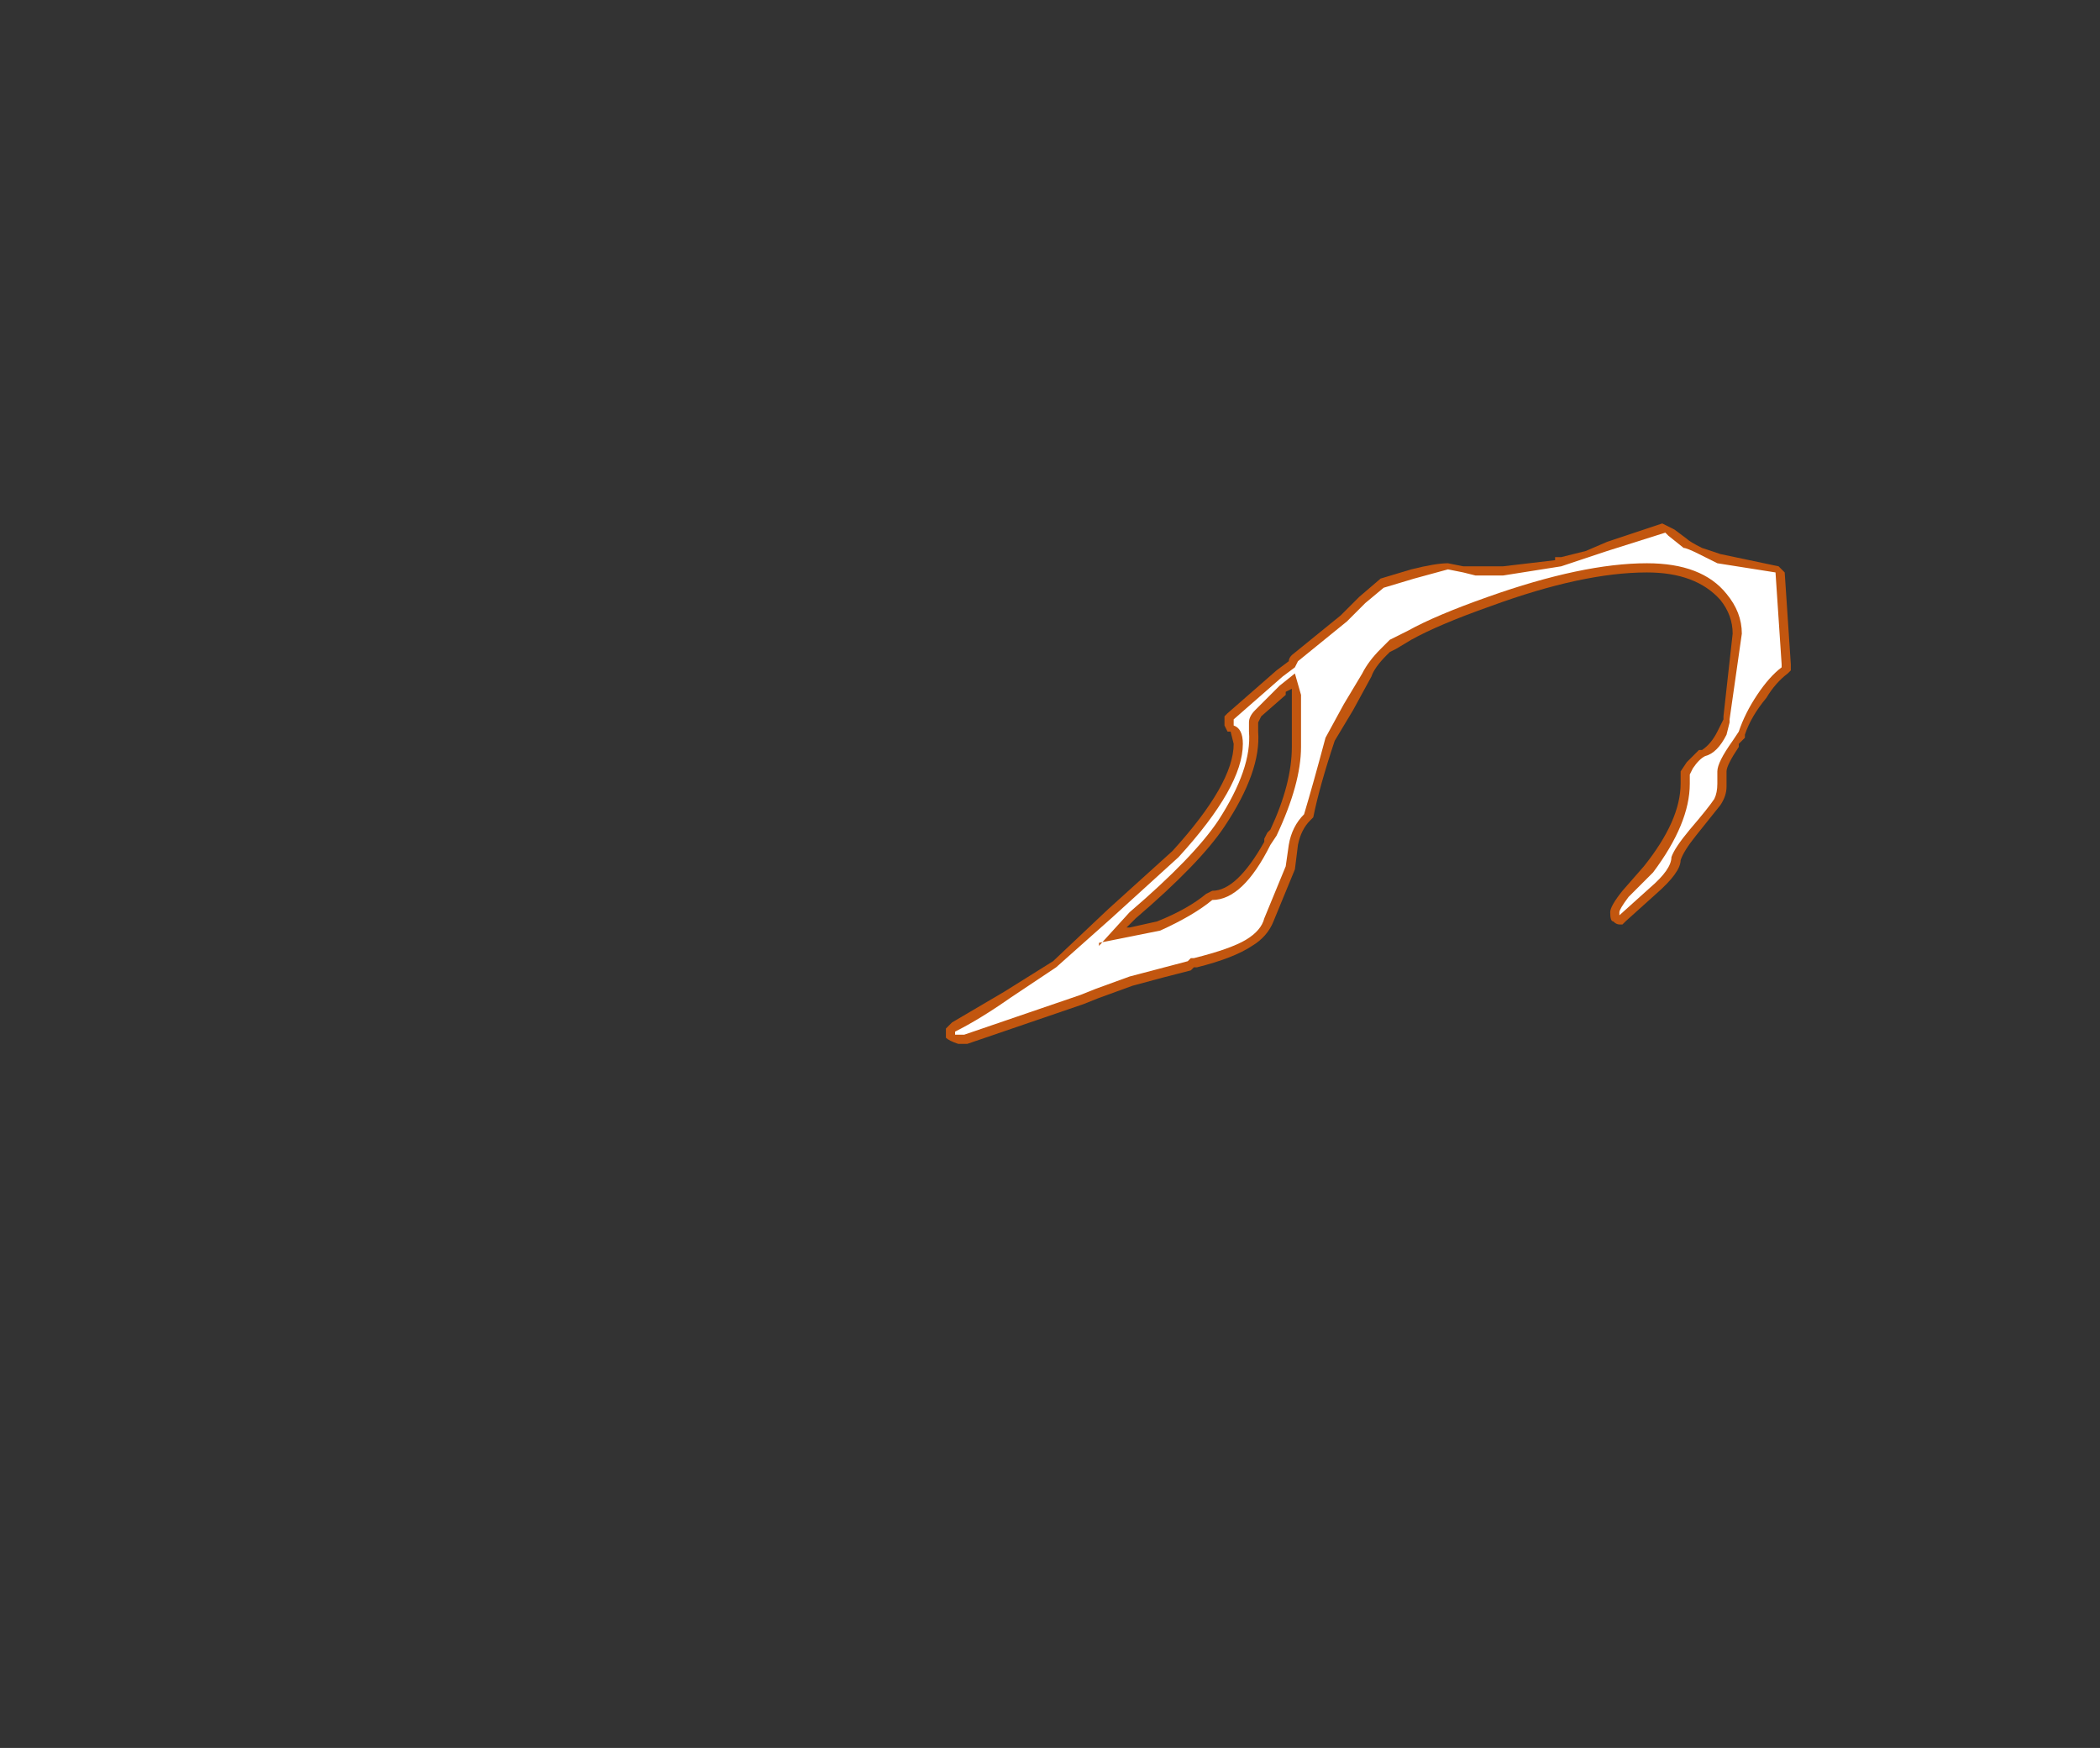 <?xml version="1.0" encoding="UTF-8" standalone="no"?>
<svg xmlns:ffdec="https://www.free-decompiler.com/flash" xmlns:xlink="http://www.w3.org/1999/xlink" ffdec:objectType="frame" height="199.85px" width="240.1px" xmlns="http://www.w3.org/2000/svg">
  <rect width="100%" height="100%" fill="#333333" stroke="none"/>
  <g transform="matrix(1.0, 0.0, 0.0, 1.0, 113.4, 208.95)">
    <use ffdec:characterId="804" height="8.5" transform="matrix(7.0, 0.0, 0.0, 7.0, -5.25, -149.1)" width="13.8" xlink:href="#shape0"/>
  </g>
  <defs>
    <g id="shape0" transform="matrix(1.0, 0.0, 0.0, 1.0, 0.75, 21.3)">
      <path d="M12.85 -20.6 L12.95 -20.5 13.05 -19.0 13.05 -18.9 13.0 -18.85 Q12.8 -18.7 12.65 -18.45 12.4 -18.15 12.3 -17.85 L12.3 -17.8 12.2 -17.7 12.2 -17.65 Q12.0 -17.35 12.0 -17.25 L12.0 -17.0 Q12.0 -16.85 11.9 -16.7 L11.5 -16.2 Q11.3 -15.95 11.25 -15.8 11.25 -15.6 10.85 -15.25 L10.35 -14.8 10.3 -14.75 10.25 -14.75 Q10.2 -14.75 10.15 -14.8 10.1 -14.8 10.1 -14.95 10.1 -15.05 10.3 -15.3 L10.65 -15.7 Q11.25 -16.45 11.25 -17.05 L11.25 -17.25 11.35 -17.4 11.55 -17.6 11.6 -17.6 Q11.75 -17.7 11.85 -17.9 L11.95 -18.1 11.95 -18.15 12.1 -19.5 Q12.1 -19.8 11.9 -20.05 11.5 -20.5 10.7 -20.5 9.65 -20.5 8.15 -19.95 7.3 -19.65 6.85 -19.4 L6.6 -19.25 6.5 -19.2 6.45 -19.15 Q6.25 -18.95 6.2 -18.8 L5.9 -18.25 5.6 -17.75 Q5.35 -17.0 5.25 -16.5 L5.2 -16.45 Q5.05 -16.3 5.0 -16.05 L4.95 -15.65 4.6 -14.8 Q4.5 -14.55 4.25 -14.4 3.95 -14.2 3.35 -14.05 L3.3 -14.05 3.25 -14.0 Q2.85 -13.9 2.3 -13.75 L1.75 -13.55 1.5 -13.45 -0.4 -12.8 -0.55 -12.8 Q-0.7 -12.85 -0.75 -12.9 L-0.75 -13.05 -0.65 -13.15 0.2 -13.65 1.0 -14.15 1.9 -15.0 2.95 -15.95 Q3.95 -17.05 3.95 -17.7 L3.9 -17.9 3.85 -17.9 3.8 -18.0 3.8 -18.15 3.85 -18.2 4.65 -18.9 4.85 -19.05 Q4.85 -19.1 4.9 -19.15 L5.7 -19.8 6.0 -20.1 6.35 -20.4 6.85 -20.55 Q7.25 -20.65 7.45 -20.65 L7.7 -20.6 8.35 -20.6 9.2 -20.7 9.2 -20.75 9.3 -20.75 9.7 -20.85 10.05 -21.0 10.95 -21.3 11.15 -21.2 11.35 -21.05 Q11.4 -21.0 11.6 -20.9 L11.9 -20.8 12.85 -20.6 M4.35 -17.9 Q4.4 -17.25 3.8 -16.35 3.4 -15.75 2.35 -14.85 L2.2 -14.7 2.25 -14.7 2.7 -14.8 Q3.2 -15.0 3.5 -15.25 L3.6 -15.3 Q4.0 -15.3 4.45 -16.1 L4.45 -16.15 4.5 -16.25 4.55 -16.3 Q4.9 -17.05 4.9 -17.65 L4.9 -18.6 4.8 -18.55 4.8 -18.5 4.4 -18.15 4.35 -18.05 4.35 -17.9" fill="#ff6600" fill-opacity="0.702" fill-rule="evenodd" stroke="none"/>
      <path d="M12.8 -20.5 L12.9 -19.0 12.9 -18.95 Q12.7 -18.8 12.5 -18.5 12.3 -18.2 12.2 -17.9 L12.1 -17.75 Q11.85 -17.4 11.85 -17.25 L11.85 -17.05 Q11.85 -16.9 11.8 -16.8 11.7 -16.65 11.4 -16.3 11.15 -16.0 11.1 -15.85 11.1 -15.65 10.75 -15.35 L10.25 -14.9 10.25 -14.95 Q10.25 -15.0 10.4 -15.2 L10.8 -15.6 Q11.4 -16.4 11.4 -17.05 L11.4 -17.2 11.45 -17.3 Q11.55 -17.45 11.65 -17.5 11.85 -17.55 12.0 -17.85 L12.05 -18.05 12.05 -18.1 12.25 -19.5 Q12.25 -19.85 12.0 -20.15 11.6 -20.65 10.7 -20.65 9.65 -20.65 8.1 -20.1 7.25 -19.8 6.8 -19.55 L6.5 -19.4 6.35 -19.25 Q6.15 -19.05 6.05 -18.85 L5.75 -18.35 5.45 -17.8 Q5.25 -17.05 5.1 -16.55 4.9 -16.35 4.85 -16.05 L4.8 -15.7 4.45 -14.85 Q4.4 -14.65 4.15 -14.5 3.9 -14.35 3.3 -14.2 L3.25 -14.2 3.2 -14.15 2.25 -13.9 1.7 -13.7 1.45 -13.6 -0.45 -12.95 -0.6 -12.95 -0.6 -13.0 Q-0.2 -13.2 0.3 -13.55 L1.05 -14.05 1.95 -14.85 3.05 -15.85 Q4.1 -17.0 4.1 -17.7 4.1 -17.95 3.95 -18.0 L3.95 -18.1 4.75 -18.8 4.95 -18.95 5.0 -19.05 5.8 -19.7 6.1 -20.0 6.4 -20.25 6.9 -20.4 7.45 -20.55 7.7 -20.5 7.9 -20.45 8.35 -20.45 9.3 -20.6 Q9.45 -20.65 9.75 -20.75 L10.05 -20.85 11.0 -21.15 11.05 -21.1 11.3 -20.9 Q11.35 -20.9 11.55 -20.8 L11.85 -20.65 12.8 -20.5 M4.2 -18.05 L4.2 -17.9 Q4.25 -17.3 3.7 -16.45 3.3 -15.85 2.25 -14.95 L1.75 -14.4 1.75 -14.45 2.75 -14.65 Q3.3 -14.9 3.6 -15.15 4.1 -15.15 4.55 -16.05 L4.65 -16.2 Q5.05 -17.05 5.05 -17.65 L5.05 -18.5 4.95 -18.85 4.7 -18.65 4.3 -18.25 Q4.2 -18.15 4.2 -18.05" fill="#ffffff" fill-rule="evenodd" stroke="none"/>
    </g>
  </defs>
</svg>
